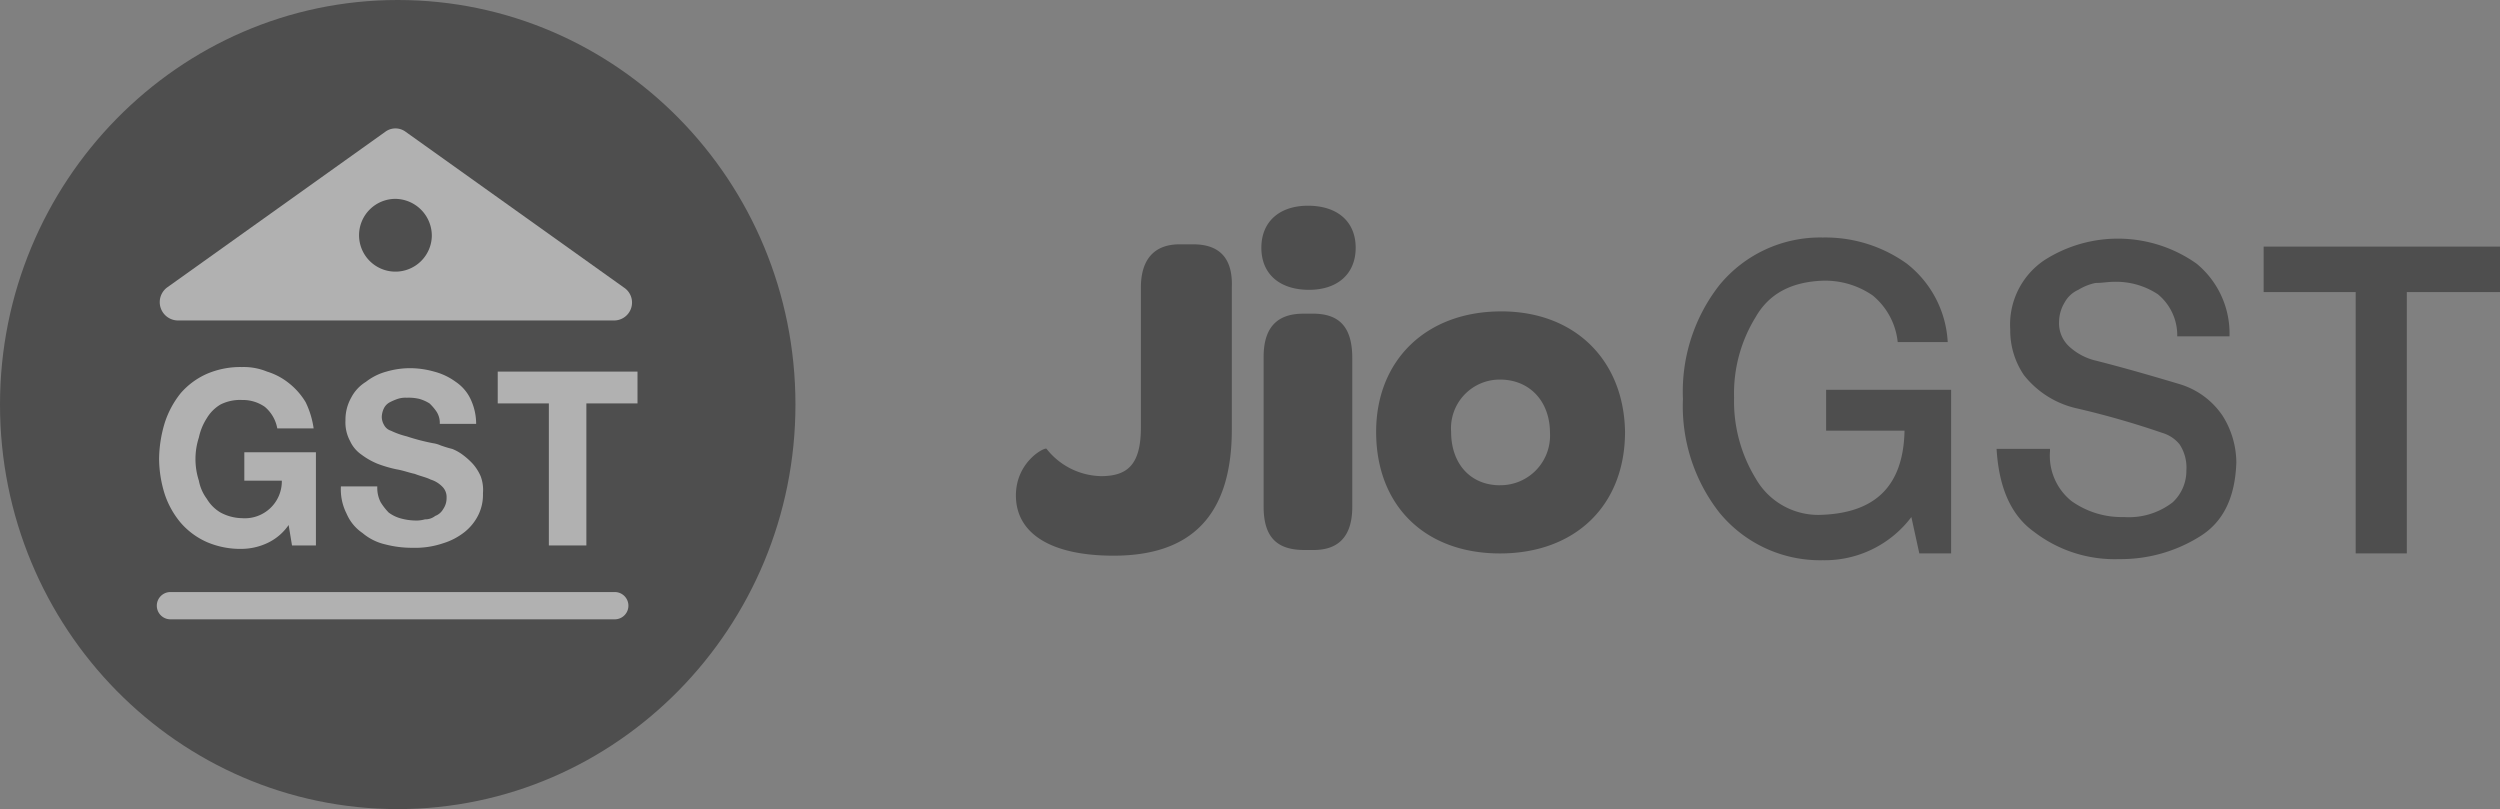 <svg xmlns="http://www.w3.org/2000/svg" viewBox="0 0 216.292 70">
  <rect x="0" y="0" width="216.292" height="70" fill="#808080" stroke="none"/>
  <defs>
    <style>
      .cls-1 {
        opacity: 0.39;
      }

      .cls-2, .cls-3 {
        fill-rule: evenodd;
      }

      .cls-3 {
        fill: #fff;
      }
    </style>
  </defs>
  <g id="Group_4356" data-name="Group 4356" class="cls-1" transform="translate(0 -38.4)">
    <g id="Group_4354" data-name="Group 4354" transform="translate(87.893 56.195)">
      <path id="Path_10595" data-name="Path 10595" class="cls-2" d="M104.737,59.843h-1.18c-2.163,0-3.343,1.278-3.343,3.736V75.671c0,3.146-1.081,4.228-3.441,4.228a6.157,6.157,0,0,1-4.719-2.36c-.1-.2-2.654,1.081-2.654,4.031,0,3.244,2.949,5.211,8.455,5.211,6.685,0,10.225-3.441,10.225-10.913V63.579c.1-2.556-1.081-3.736-3.343-3.736Zm10.323,6h-.787c-1.966,0-3.441.885-3.441,3.736V82.553c0,2.851,1.376,3.736,3.539,3.736h.787c1.966,0,3.343-.983,3.343-3.736V69.674c0-2.949-1.376-3.834-3.441-3.834Zm-.393-9.34h0c-2.458,0-4.031,1.376-4.031,3.638s1.573,3.638,4.129,3.638c2.458,0,4.031-1.376,4.031-3.638s-1.573-3.638-4.129-3.638Zm16.714,9.143h0c-6.489,0-10.815,4.228-10.815,10.421,0,6.39,4.228,10.52,10.716,10.52S142.1,82.455,142.1,76.065c-.1-6.194-4.326-10.421-10.716-10.421Zm-.1,15.042h0c-2.556,0-4.228-1.868-4.228-4.621a4.215,4.215,0,0,1,4.228-4.522c2.556,0,4.326,1.868,4.326,4.621A4.291,4.291,0,0,1,131.282,80.685Z" transform="translate(-89.4 -56.5)"/>
      <g id="Group_4353" data-name="Group 4353" transform="translate(57.711 2.753)">
        <path id="Path_10596" data-name="Path 10596" class="cls-2" d="M171.4,86.631h-2.851l-.688-3.146a9.381,9.381,0,0,1-7.669,3.736,11.267,11.267,0,0,1-8.947-4.129,14.937,14.937,0,0,1-3.146-9.831,14.937,14.937,0,0,1,3.146-9.831,11.267,11.267,0,0,1,8.947-4.129,12.082,12.082,0,0,1,7.275,2.261,9.217,9.217,0,0,1,3.539,6.784h-4.326a6.028,6.028,0,0,0-2.163-4.031,7.242,7.242,0,0,0-4.326-1.278c-2.654.1-4.621,1.081-5.8,3.146a12.572,12.572,0,0,0-1.868,6.98,12.8,12.8,0,0,0,1.868,6.98,6.23,6.23,0,0,0,5.8,3.146c4.621-.2,6.98-2.556,7.079-7.275h-6.784V72.474H171.3V86.631Z" transform="translate(-148.1 -59.3)"/>
        <path id="Path_10597" data-name="Path 10597" class="cls-2" d="M180.321,77.785a5.023,5.023,0,0,0,1.868,4.326,7.49,7.49,0,0,0,4.522,1.376,6.193,6.193,0,0,0,4.228-1.278,3.72,3.72,0,0,0,1.18-2.753,3.652,3.652,0,0,0-.59-2.261,3.02,3.02,0,0,0-1.475-.983,74.64,74.64,0,0,0-7.57-2.163A8.064,8.064,0,0,1,178.06,71.2a6.861,6.861,0,0,1-1.18-3.933,6.713,6.713,0,0,1,2.949-6A11.788,11.788,0,0,1,193,61.563a7.821,7.821,0,0,1,2.851,6.292h-4.522a4.588,4.588,0,0,0-1.671-3.638,6.555,6.555,0,0,0-3.834-1.081c-.492,0-.983.1-1.573.1a4.635,4.635,0,0,0-1.475.59,2.5,2.5,0,0,0-1.18,1.081,3.314,3.314,0,0,0-.492,1.671,2.745,2.745,0,0,0,.885,2.163,5.125,5.125,0,0,0,2.163,1.18q2.949.737,7.374,2.065a6.841,6.841,0,0,1,3.736,2.753,7.658,7.658,0,0,1,1.18,4.031c-.1,2.949-1.081,5.112-3.146,6.39a12.865,12.865,0,0,1-6.98,1.966,11.429,11.429,0,0,1-7.374-2.36c-2.065-1.475-3.048-3.933-3.244-7.177h4.621Z" transform="translate(-148.565 -59.302)"/>
        <path id="Path_10598" data-name="Path 10598" class="cls-2" d="M199.2,60.1h20.449v3.933h-8.062V86.645h-4.424V64.033H199.2Z" transform="translate(-148.961 -59.313)"/>
      </g>
    </g>
    <g id="Group_4355" data-name="Group 4355" transform="translate(0 38.4)">
      <path id="Path_10599" data-name="Path 10599" class="cls-2" d="M34.41,38.4C15.435,38.4,0,54.13,0,73.4c0,19.368,15.435,35,34.41,35s34.41-15.73,34.41-35C68.82,54.032,53.385,38.4,34.41,38.4Z" transform="translate(0 -38.4)"/>
      <path id="Path_10600" data-name="Path 10600" class="cls-3" d="M53.425,66.315H15.574a1.586,1.586,0,0,1-.885-2.851L33.566,49.995a1.475,1.475,0,0,1,1.77,0L54.212,63.464A1.551,1.551,0,0,1,53.425,66.315Z" transform="translate(-0.237 -38.59)"/>
      <path id="Path_10601" data-name="Path 10601" class="cls-3" d="M53.421,92.86H14.98a1.18,1.18,0,1,1,0-2.36H53.421a1.18,1.18,0,1,1,0,2.36Z" transform="translate(-0.233 -39.278)"/>
      <path id="Path_10602" data-name="Path 10602" class="cls-3" d="M25.208,84.366a4.583,4.583,0,0,1-1.868,1.573,5.358,5.358,0,0,1-2.163.492,7.329,7.329,0,0,1-3.048-.59,6.465,6.465,0,0,1-2.261-1.671,7.55,7.55,0,0,1-1.376-2.458A10.41,10.41,0,0,1,14,78.663a11.08,11.08,0,0,1,.492-3.146,8.026,8.026,0,0,1,1.376-2.556,6.465,6.465,0,0,1,2.261-1.671,7.329,7.329,0,0,1,3.048-.59,5.291,5.291,0,0,1,2.163.393,5.638,5.638,0,0,1,1.868.983,6.019,6.019,0,0,1,1.475,1.671,7.623,7.623,0,0,1,.688,2.261H24.225a3.163,3.163,0,0,0-1.081-1.868,3.322,3.322,0,0,0-1.966-.59,3.743,3.743,0,0,0-1.868.393,3.389,3.389,0,0,0-1.18,1.18,5.008,5.008,0,0,0-.688,1.671,6.063,6.063,0,0,0,0,3.736,3.836,3.836,0,0,0,.688,1.573,3.389,3.389,0,0,0,1.18,1.18,4.067,4.067,0,0,0,1.868.492,3.2,3.2,0,0,0,3.441-3.244H21.374V78.074h6.194v8.062H25.5Z" transform="translate(-0.236 -38.944)"/>
      <path id="Path_10603" data-name="Path 10603" class="cls-3" d="M33.146,81.123a2.722,2.722,0,0,0,.295,1.278,5.4,5.4,0,0,0,.688.885,3.075,3.075,0,0,0,.983.492,4.981,4.981,0,0,0,1.278.2,2.722,2.722,0,0,0,.885-.1,1.372,1.372,0,0,0,.885-.295,1.322,1.322,0,0,0,.688-.59,1.661,1.661,0,0,0,.295-.983,1.262,1.262,0,0,0-.393-.983,2.384,2.384,0,0,0-.983-.59c-.393-.2-.885-.295-1.376-.492-.492-.1-.983-.295-1.573-.393a10.743,10.743,0,0,1-1.671-.492,6.268,6.268,0,0,1-1.376-.787,2.89,2.89,0,0,1-.983-1.18,3.367,3.367,0,0,1-.393-1.77,3.872,3.872,0,0,1,.492-1.966,3.472,3.472,0,0,1,1.278-1.376,4.991,4.991,0,0,1,1.77-.885A7.344,7.344,0,0,1,35.9,70.8a7.667,7.667,0,0,1,2.163.295,5.481,5.481,0,0,1,1.868.885,3.675,3.675,0,0,1,1.278,1.475,5.005,5.005,0,0,1,.492,2.163H38.553a1.766,1.766,0,0,0-.295-1.081,4.276,4.276,0,0,0-.59-.688,3.492,3.492,0,0,0-.885-.393,4.033,4.033,0,0,0-1.081-.1,2.165,2.165,0,0,0-.787.1,4.792,4.792,0,0,0-.688.295,1.185,1.185,0,0,0-.492.492,1.852,1.852,0,0,0-.2.787,1.421,1.421,0,0,0,.2.688,1.007,1.007,0,0,0,.59.492A7.051,7.051,0,0,0,35.7,76.7a18.082,18.082,0,0,0,2.261.59,2.5,2.5,0,0,1,.688.2c.295.1.59.2.983.295a3.986,3.986,0,0,1,.885.492,6.36,6.36,0,0,1,.885.787,4.06,4.06,0,0,1,.688,1.081,3.358,3.358,0,0,1,.2,1.475,3.99,3.99,0,0,1-.393,1.868,4.353,4.353,0,0,1-1.18,1.475,5.638,5.638,0,0,1-1.868.983,7.534,7.534,0,0,1-2.654.393,9.126,9.126,0,0,1-2.36-.295,4.645,4.645,0,0,1-1.966-.983,3.841,3.841,0,0,1-1.376-1.671A4.63,4.63,0,0,1,30,81.025h3.146Z" transform="translate(-0.506 -38.946)"/>
      <path id="Path_10604" data-name="Path 10604" class="cls-3" d="M48.224,73.853H43.8V71.1H55.893v2.753H51.469V86.142H48.224Z" transform="translate(-0.738 -38.951)"/>
      <path id="Path_10605" data-name="Path 10605" class="cls-2" d="M37.892,59.144A3.148,3.148,0,1,1,34.746,55.9,3.19,3.19,0,0,1,37.892,59.144Z" transform="translate(-0.533 -38.695)"/>
    </g>
  </g>
</svg>
